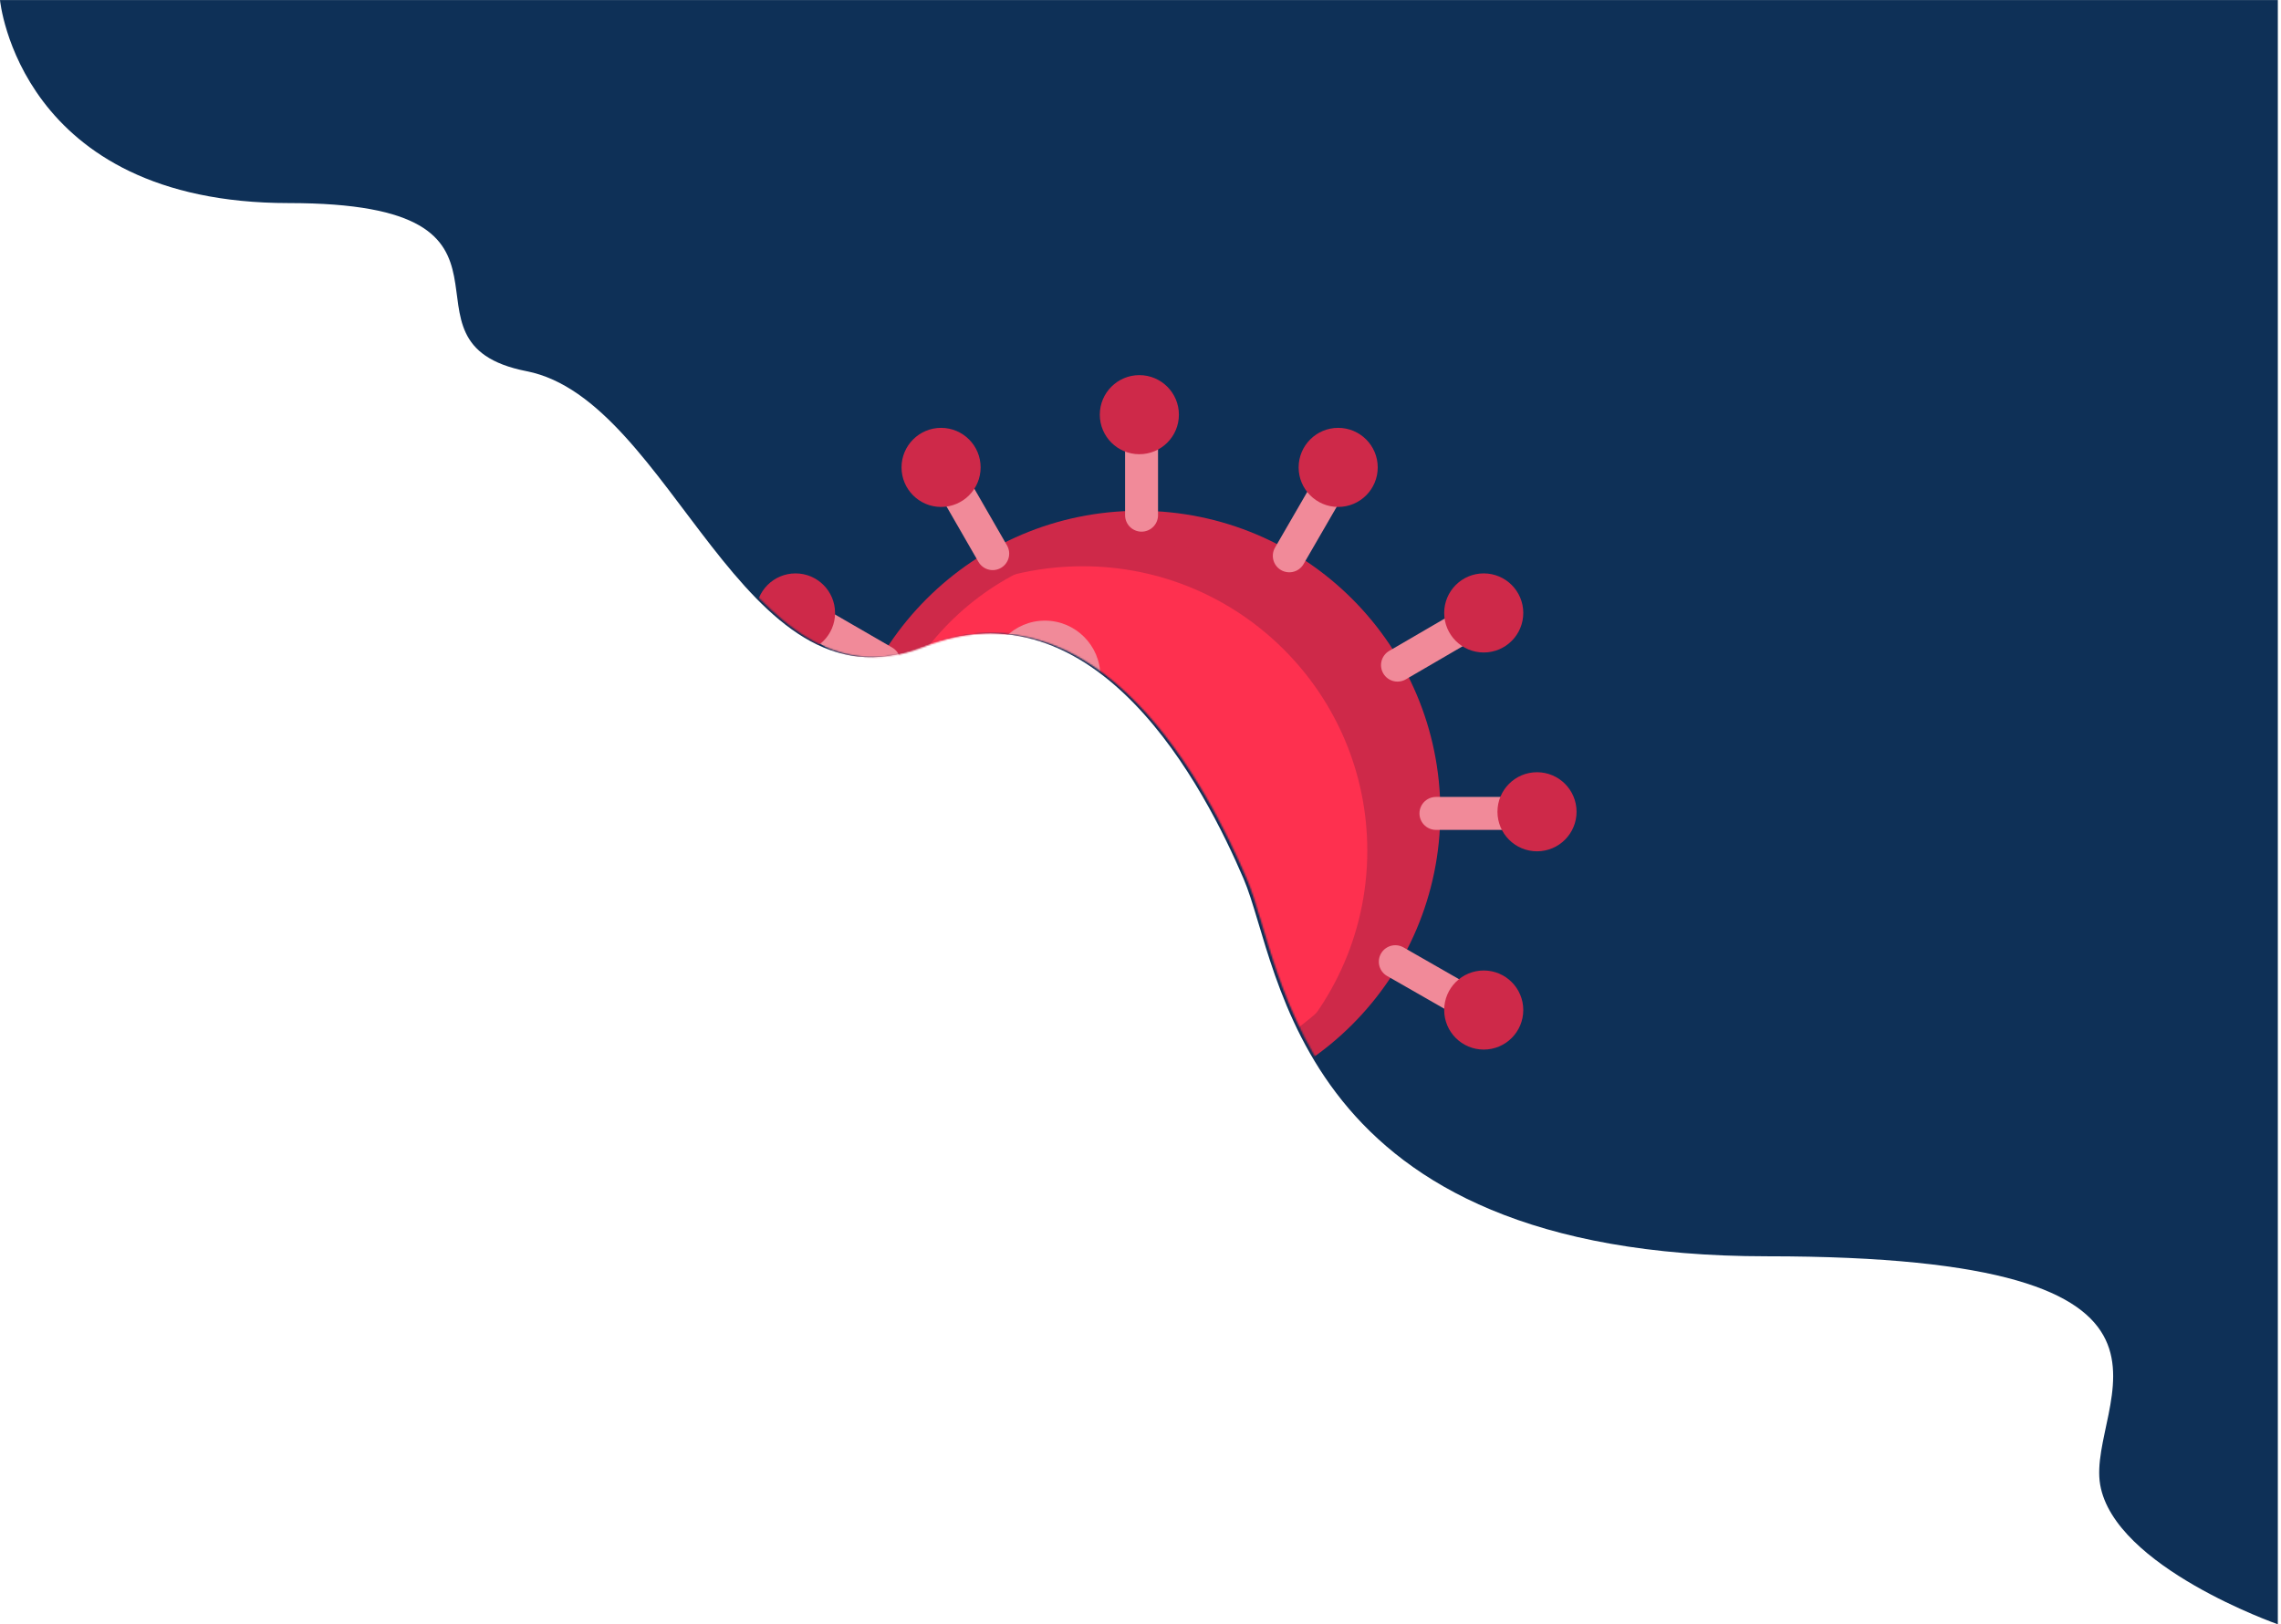 <svg width="1438" height="1024" viewBox="0 0 1438 1024" fill="none" xmlns="http://www.w3.org/2000/svg">
<path d="M332 234.03C240 216.004 352 128.03 182 128.03C12 128.03 0 0.03 0 0.03H1436V1024.03C1436 1024.03 1332.96 988.004 1324 936.03C1315.04 884.055 1412 792.03 1114 792.03C816 792.03 808 610.055 784 554.055C760 498.055 692 364.03 580 408.03C468 452.03 424 252.055 332 234.03Z" fill="#0E3057"/>
<mask id="mask0" mask-type="alpha" maskUnits="userSpaceOnUse" x="2" y="0" width="1437" height="1025">
<path d="M334 234.03C242 216.004 354 128.03 184 128.03C14 128.03 2 0.03 2 0.03H1438V1024.03C1438 1024.03 1334.96 988.004 1326 936.03C1317.04 884.055 1414 792.03 1116 792.03C818 792.03 810 610.055 786 554.055C762 498.055 694 364.03 582 408.03C470 452.03 426 252.055 334 234.03Z" fill="#0E3057"/>
</mask>
<g mask="url(#mask0)">
<path d="M718.278 332.416C817.337 332.416 897.64 412.719 897.64 511.779C897.64 610.838 817.337 691.142 718.278 691.142C619.218 691.142 538.915 610.838 538.915 511.779C538.915 412.719 619.218 332.416 718.278 332.416Z" fill="#FE304F"/>
<path d="M801.726 670.366C838.43 637.818 861.976 589.687 861.976 536.363C861.976 437.333 781.643 357 682.613 357C652.488 357 624.441 364.272 599.51 377.43C631.02 349.383 672.917 332.07 718.624 332.07C817.654 332.07 897.987 412.402 897.987 511.432C897.64 580.685 858.859 640.588 801.726 670.366Z" fill="#CE2949"/>
<path d="M718.278 332.416C817.337 332.416 897.64 412.719 897.64 511.779C897.64 610.838 817.337 691.142 718.278 691.142C619.218 691.142 538.915 610.838 538.915 511.779C538.915 412.719 619.218 332.416 718.278 332.416Z" stroke="#CE2949" stroke-width="20.776" stroke-miterlimit="10" stroke-linecap="round" stroke-linejoin="round"/>
<path d="M717.237 762.125V698.759" stroke="#F18A99" stroke-width="20.776" stroke-miterlimit="10" stroke-linecap="round" stroke-linejoin="round"/>
<path d="M718.277 737.194C732.045 737.194 743.207 748.356 743.207 762.125C743.207 775.894 732.045 787.055 718.277 787.055C704.508 787.055 693.346 775.894 693.346 762.125C693.346 748.356 704.508 737.194 718.277 737.194Z" fill="#CE2949"/>
<path d="M719.662 261.432V324.798" stroke="#F18A99" stroke-width="20.776" stroke-miterlimit="10" stroke-linecap="round" stroke-linejoin="round"/>
<path d="M718.277 236.502C732.045 236.502 743.207 247.663 743.207 261.432C743.207 275.201 732.045 286.363 718.277 286.363C704.508 286.363 693.346 275.201 693.346 261.432C693.346 247.663 704.508 236.502 718.277 236.502Z" fill="#CE2949"/>
<path d="M592.239 727.845L623.748 673.136" stroke="#F18A99" stroke-width="20.776" stroke-miterlimit="10" stroke-linecap="round" stroke-linejoin="round"/>
<path d="M593.278 703.607C607.047 703.607 618.208 714.769 618.208 728.538C618.208 742.306 607.047 753.468 593.278 753.468C579.509 753.468 568.347 742.306 568.347 728.538C568.347 714.769 579.509 703.607 593.278 703.607Z" fill="#CE2949"/>
<path d="M844.663 295.366L812.807 350.421" stroke="#F18A99" stroke-width="20.776" stroke-miterlimit="10" stroke-linecap="round" stroke-linejoin="round"/>
<path d="M843.625 269.742C857.394 269.742 868.556 280.904 868.556 294.673C868.556 308.442 857.394 319.604 843.625 319.604C829.856 319.604 818.694 308.442 818.694 294.673C818.694 280.904 829.856 269.742 843.625 269.742Z" fill="#CE2949"/>
<path d="M501.173 635.74L555.882 604.23" stroke="#F18A99" stroke-width="20.776" stroke-miterlimit="10" stroke-linecap="round" stroke-linejoin="round"/>
<path d="M501.519 611.848C515.288 611.848 526.449 623.01 526.449 636.779C526.449 650.548 515.288 661.709 501.519 661.709C487.75 661.709 476.588 650.548 476.588 636.779C476.588 623.01 487.75 611.848 501.519 611.848Z" fill="#CE2949"/>
<path d="M935.728 387.471L881.019 419.327" stroke="#F18A99" stroke-width="20.776" stroke-miterlimit="10" stroke-linecap="round" stroke-linejoin="round"/>
<path d="M935.382 361.502C949.151 361.502 960.313 372.663 960.313 386.432C960.313 400.201 949.151 411.363 935.382 411.363C921.613 411.363 910.451 400.201 910.451 386.432C910.451 372.663 921.613 361.502 935.382 361.502Z" fill="#CE2949"/>
<path d="M467.931 510.394H531.297" stroke="#F18A99" stroke-width="20.776" stroke-miterlimit="10" stroke-linecap="round" stroke-linejoin="round"/>
<path d="M467.931 486.848C481.7 486.848 492.862 498.009 492.862 511.778C492.862 525.547 481.7 536.709 467.931 536.709C454.162 536.709 443 525.547 443 511.778C443 498.009 454.162 486.848 467.931 486.848Z" fill="#CE2949"/>
<path d="M968.969 512.817H905.257" stroke="#F18A99" stroke-width="20.776" stroke-miterlimit="10" stroke-linecap="round" stroke-linejoin="round"/>
<path d="M968.97 486.848C982.739 486.848 993.901 498.009 993.901 511.778C993.901 525.547 982.739 536.709 968.97 536.709C955.201 536.709 944.039 525.547 944.039 511.778C944.039 498.009 955.201 486.848 968.97 486.848Z" fill="#CE2949"/>
<path d="M502.211 385.394L557.266 417.25" stroke="#F18A99" stroke-width="20.776" stroke-miterlimit="10" stroke-linecap="round" stroke-linejoin="round"/>
<path d="M501.518 361.502C515.287 361.502 526.449 372.664 526.449 386.433C526.449 400.202 515.287 411.364 501.518 411.364C487.75 411.364 476.588 400.202 476.588 386.433C476.588 372.664 487.75 361.502 501.518 361.502Z" fill="#CE2949"/>
<path d="M934.69 637.817L879.635 606.308" stroke="#F18A99" stroke-width="20.776" stroke-miterlimit="10" stroke-linecap="round" stroke-linejoin="round"/>
<path d="M935.382 611.848C949.151 611.848 960.313 623.01 960.313 636.779C960.313 650.548 949.151 661.709 935.382 661.709C921.613 661.709 910.451 650.548 910.451 636.779C910.451 623.01 921.613 611.848 935.382 611.848Z" fill="#CE2949"/>
<path d="M594.317 294.327L625.826 349.036" stroke="#F18A99" stroke-width="20.776" stroke-miterlimit="10" stroke-linecap="round" stroke-linejoin="round"/>
<path d="M593.278 269.743C607.047 269.743 618.209 280.904 618.209 294.673C618.209 308.442 607.047 319.604 593.278 319.604C579.509 319.604 568.347 308.442 568.347 294.673C568.347 280.904 579.509 269.743 593.278 269.743Z" fill="#CE2949"/>
<path d="M842.585 729.23L810.729 674.175" stroke="#F18A99" stroke-width="20.776" stroke-miterlimit="10" stroke-linecap="round" stroke-linejoin="round"/>
<path d="M843.623 703.607C857.392 703.607 868.554 714.769 868.554 728.538C868.554 742.306 857.392 753.468 843.623 753.468C829.854 753.468 818.693 742.306 818.693 728.538C818.693 714.769 829.854 703.607 843.623 703.607Z" fill="#CE2949"/>
<path d="M658.721 391.28C678.035 391.28 693.693 406.938 693.693 426.252C693.693 445.567 678.035 461.225 658.721 461.225C639.406 461.225 623.749 445.567 623.749 426.252C623.749 406.938 639.406 391.28 658.721 391.28Z" fill="#F18A99"/>
<path d="M682.613 519.05C692.175 519.05 699.926 526.801 699.926 536.363C699.926 545.924 692.175 553.676 682.613 553.676C673.051 553.676 665.3 545.924 665.3 536.363C665.3 526.801 673.051 519.05 682.613 519.05Z" fill="#F18A99"/>
<path d="M754.288 527.014C766.527 527.014 776.449 536.935 776.449 549.174C776.449 561.413 766.527 571.335 754.288 571.335C742.049 571.335 732.127 561.413 732.127 549.174C732.127 536.935 742.049 527.014 754.288 527.014Z" fill="#CE2949"/>
</g>
</svg>
